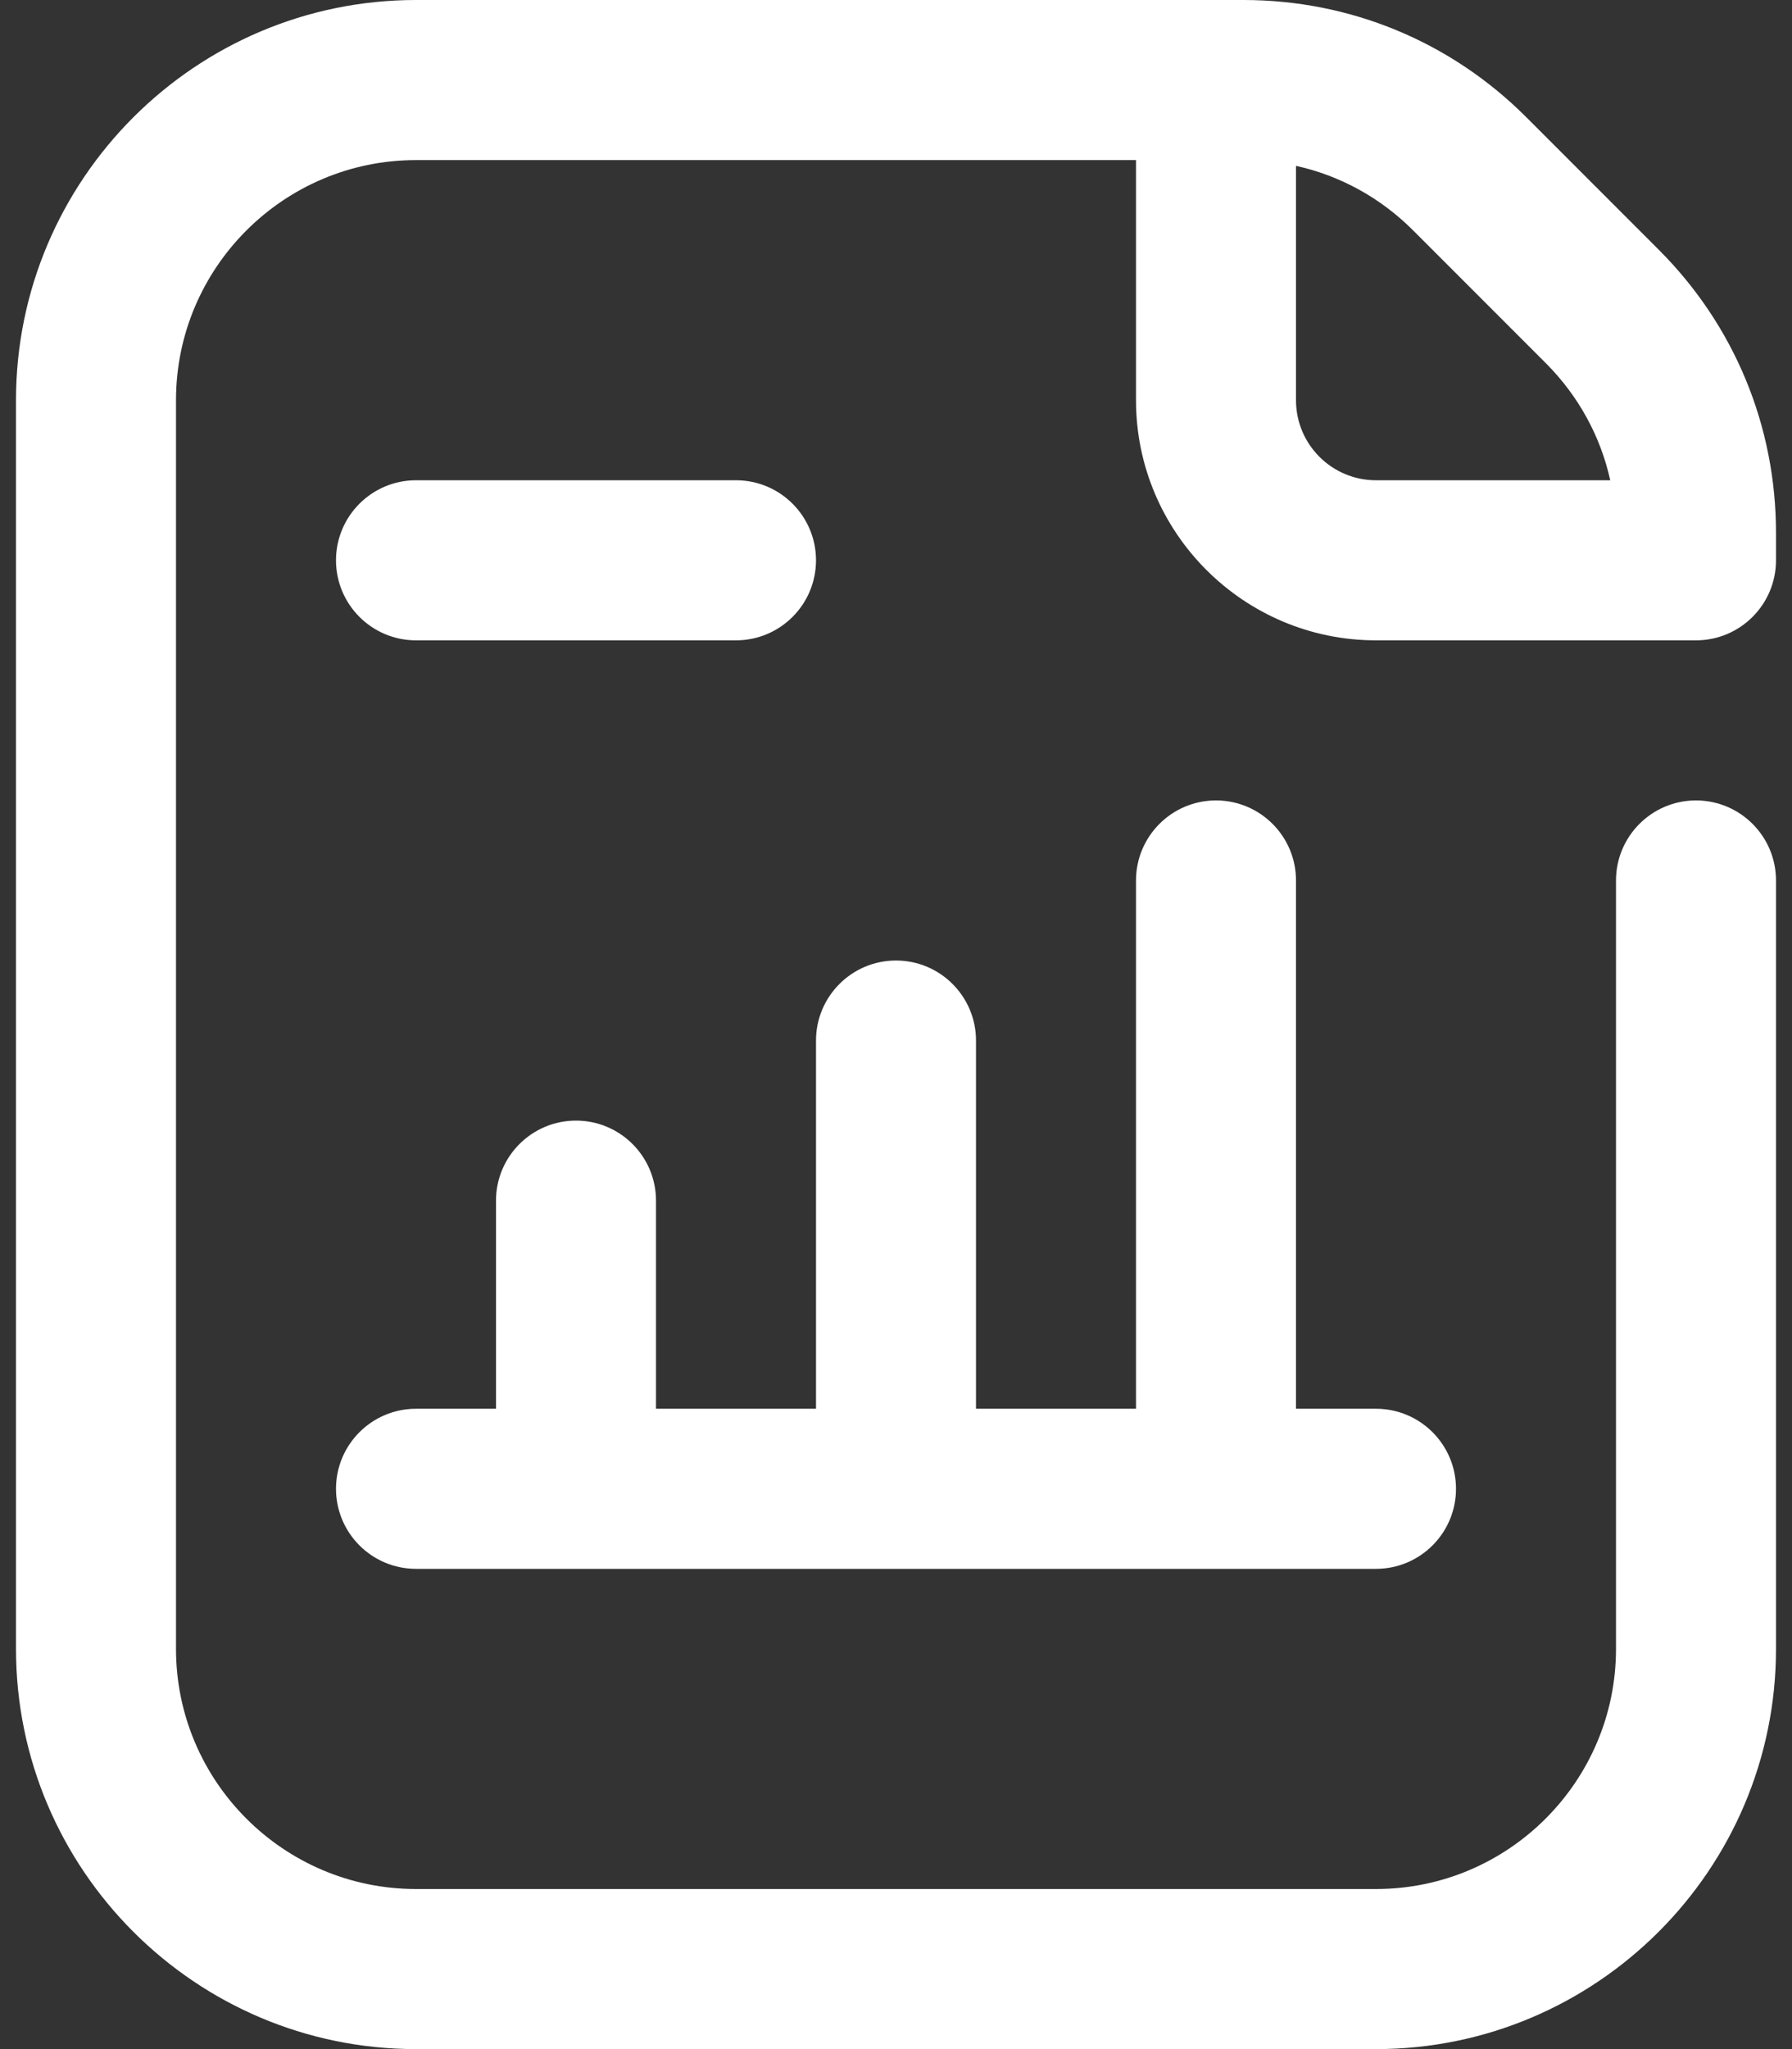 <svg width="14" height="16" viewBox="0 0 14 16" fill="none" xmlns="http://www.w3.org/2000/svg">
<rect x="0" y="0" width="14" height="16" fill="#333333" stroke="none"/>
<path d="M10.75 16H3.25C1.527 16 0.125 14.598 0.125 12.875V3.125C0.125 1.402 1.527 0 3.25 0H9.714C10.549 0 11.334 0.325 11.924 0.915L12.96 1.951C13.55 2.541 13.875 3.326 13.875 4.161V4.375C13.875 4.72 13.595 5 13.25 5H10.75C9.716 5 8.875 4.159 8.875 3.125V1.25H3.25C2.216 1.25 1.375 2.091 1.375 3.125V12.875C1.375 13.909 2.216 14.75 3.25 14.75H10.75C11.784 14.75 12.625 13.909 12.625 12.875V6.875C12.625 6.53 12.905 6.25 13.25 6.25C13.595 6.25 13.875 6.53 13.875 6.875V12.875C13.875 14.598 12.473 16 10.75 16ZM10.125 1.295V3.125C10.125 3.47 10.405 3.75 10.75 3.75H12.58C12.504 3.406 12.331 3.09 12.076 2.835L11.04 1.799C10.785 1.544 10.469 1.371 10.125 1.295Z" fill="white"/>
<path d="M10.75 11H10.125V6.875C10.125 6.53 9.845 6.25 9.5 6.25C9.155 6.25 8.875 6.53 8.875 6.875V11H7.625V8.125C7.625 7.78 7.345 7.5 7 7.5C6.655 7.5 6.375 7.78 6.375 8.125V11H5.125V9.375C5.125 9.03 4.845 8.75 4.5 8.75C4.155 8.75 3.875 9.03 3.875 9.375V11H3.25C2.905 11 2.625 11.28 2.625 11.625C2.625 11.97 2.905 12.25 3.25 12.25H10.75C11.095 12.25 11.375 11.97 11.375 11.625C11.375 11.28 11.095 11 10.75 11Z" fill="white"/>
<path d="M5.75 5H3.25C2.905 5 2.625 4.72 2.625 4.375C2.625 4.03 2.905 3.75 3.25 3.75H5.75C6.095 3.75 6.375 4.03 6.375 4.375C6.375 4.72 6.095 5 5.75 5Z" fill="white"/>
</svg>
